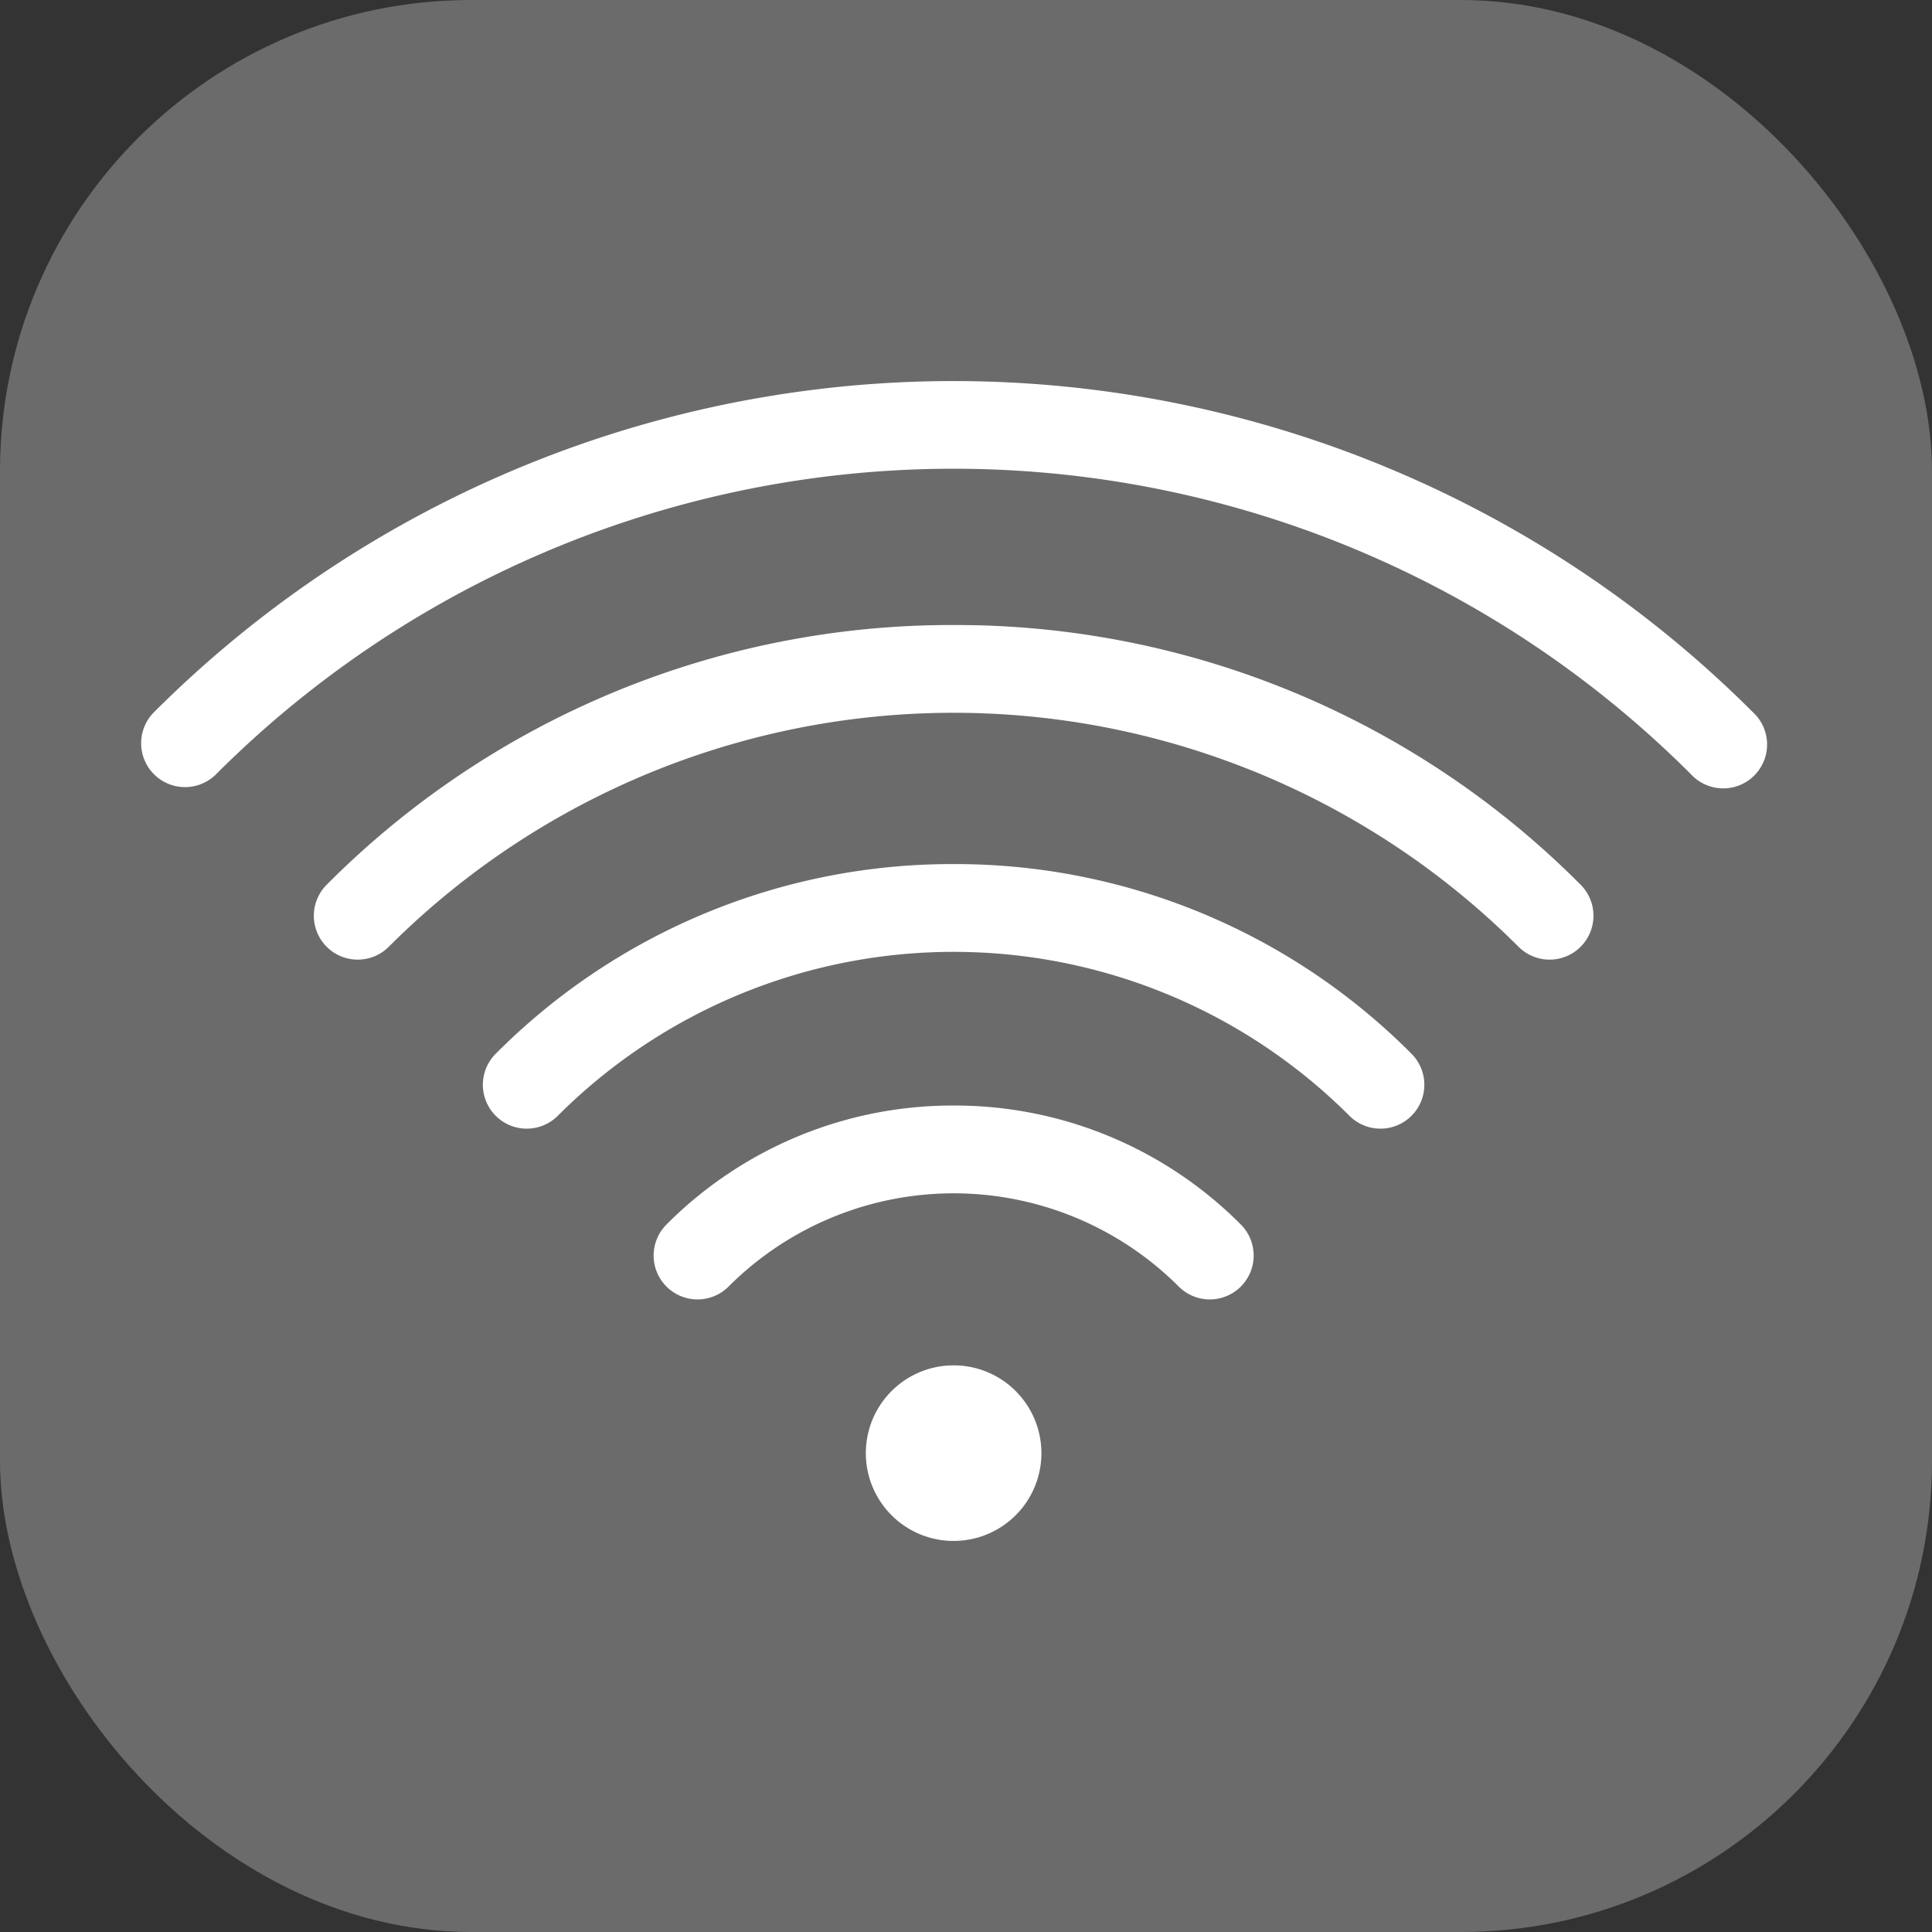 <svg xmlns="http://www.w3.org/2000/svg" width="41" height="41" viewBox="0 0 41 41">
  <rect x="0" y="0" width="41" height="41" fill="#333333" stroke="none"/>
  <g id="Group_696" data-name="Group 696" transform="translate(-378 -744.843)">
    <rect id="Rectangle_28" data-name="Rectangle 28" width="41" height="41" rx="10" transform="translate(378 744.843)" fill="#6b6b6b"/>
    <g id="wifi" transform="translate(381 752.93)">
      <path id="Path_1490" data-name="Path 1490" d="M34.2,49.389a23.993,23.993,0,0,0-33.931,0,.931.931,0,0,0,1.317,1.317,22.129,22.129,0,0,1,31.3,0A.931.931,0,1,0,34.2,49.389Z" transform="translate(-0.001 -42.362)" fill="#fff"/>
      <path id="Path_1491" data-name="Path 1491" d="M45.02,86.829A18.693,18.693,0,0,0,31.715,92.34a.931.931,0,1,0,1.317,1.317,16.954,16.954,0,0,1,23.976,0,.931.931,0,1,0,1.317-1.317A18.693,18.693,0,0,0,45.02,86.829Z" transform="translate(-27.782 -81.652)" fill="#fff"/>
      <path id="Path_1492" data-name="Path 1492" d="M72.246,130.407a13.654,13.654,0,0,0-9.718,4.025.931.931,0,0,0,1.317,1.317,11.88,11.88,0,0,1,16.8,0,.931.931,0,0,0,1.317-1.317A13.652,13.652,0,0,0,72.246,130.407Z" transform="translate(-55.008 -120.157)" fill="#fff"/>
      <path id="Path_1493" data-name="Path 1493" d="M99.751,174.428a8.562,8.562,0,0,0-6.094,2.525.931.931,0,0,0,1.317,1.317,6.755,6.755,0,0,1,9.554,0,.931.931,0,0,0,1.317-1.317A8.561,8.561,0,0,0,99.751,174.428Z" transform="translate(-82.513 -159.054)" fill="#fff"/>
      <path id="Path_1494" data-name="Path 1494" d="M133.939,221.79a1.863,1.863,0,1,0,1.317.546A1.857,1.857,0,0,0,133.939,221.79Z" transform="translate(-116.701 -200.902)" fill="#fff"/>
    </g>
  </g>
</svg>
